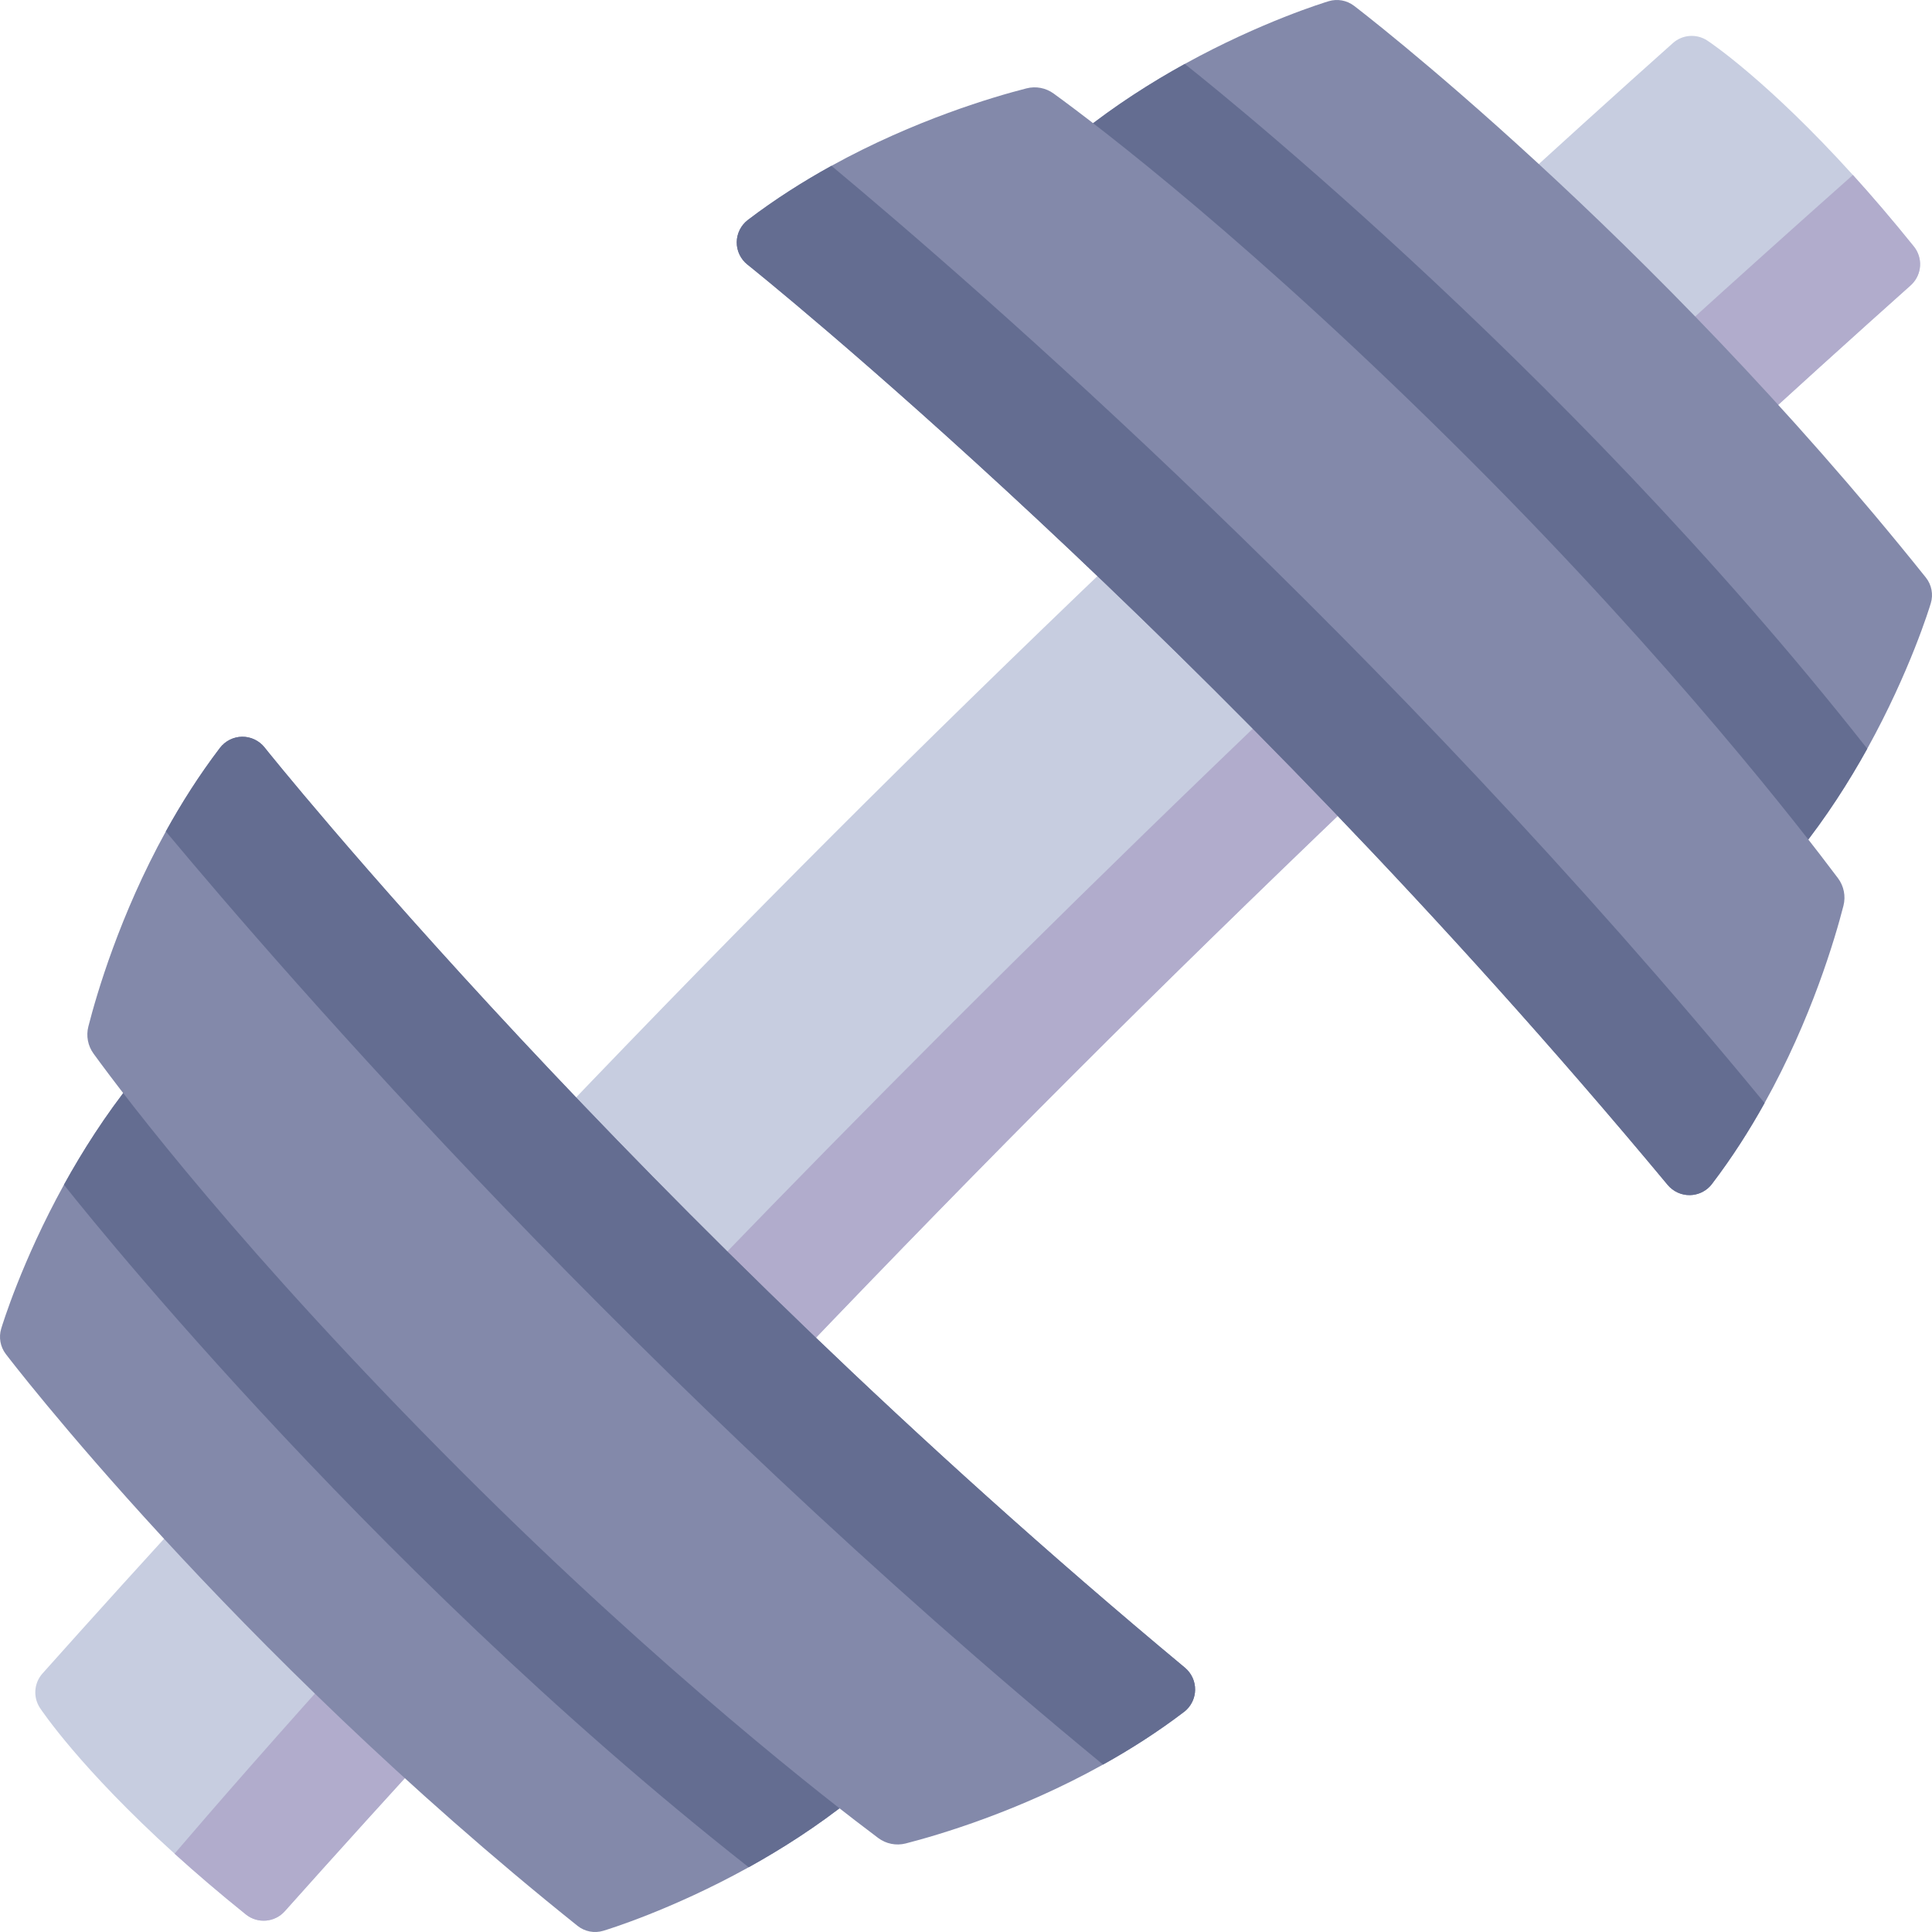<svg id="Layer_1" enable-background="new 0 0 512 512" height="512" viewBox="0 0 512 512" width="512" xmlns="http://www.w3.org/2000/svg"><g><path d="m491.031 46.37c5.047 5.57 10.455 11.869 16.167 18.966 2.403 2.997 2.142 7.302-.544 9.988-.106.106-.212.212-.325.311-.155.141-15.919 14.152-40.787 36.843l-105.828 98.774c-26.699 25.526-52.013 50.246-75.192 73.425s-47.906 48.5-73.481 75.262l-98.782 105.821c-22.635 24.812-36.645 40.575-36.786 40.731-2.651 2.976-7.182 3.365-10.299.869-7.069-5.683-13.36-11.084-18.916-16.117-24.967-22.62-35.154-37.854-35.67-38.624-1.859-2.835-1.598-6.574.657-9.112.141-.156 14.152-15.919 36.836-40.78l99.071-106.139c25.724-26.911 50.514-52.296 73.75-75.531 23.228-23.228 48.62-48.026 75.467-73.686l.057-.057 106.074-99.022c24.932-22.741 40.696-36.751 40.851-36.893 2.538-2.255 6.277-2.517 9.105-.65.778.509 15.99 10.689 38.575 35.621z" fill="#c7cde0"/><path d="m491.031 46.37c5.047 5.57 10.455 11.869 16.167 18.966 2.403 2.997 2.142 7.302-.544 9.988-.106.106-.212.212-.325.311-.155.141-15.919 14.152-40.787 36.843l-105.828 98.774c-26.699 25.526-52.013 50.246-75.192 73.425s-47.906 48.5-73.481 75.262l-98.782 105.821c-22.635 24.812-36.645 40.575-36.786 40.731-2.651 2.976-7.182 3.365-10.299.869-7.069-5.683-13.36-11.084-18.916-16.117 39.825-46.57 195.185-223.122 444.773-444.873z" fill="#b1accc"/><g><path d="m228.379 470.97c0 1.993-.799 3.895-2.198 5.295-.198.198-.396.382-.622.551-9.006 7.196-18.386 13.169-27.145 18.026-20.464 11.331-37.536 16.541-38.54 16.838-2.354.714-4.913.219-6.836-1.322-92.177-73.771-150.934-150.78-151.521-151.55-1.442-1.909-1.887-4.39-1.202-6.687.304-.997 5.443-17.856 16.633-38.151 4.892-8.864 10.936-18.386 18.231-27.533 1.435-1.803 3.641-2.849 5.952-2.813 2.319.028 4.489 1.124 5.881 2.969.693.905 69.869 91.542 178.553 178.511 1.782 1.426 2.814 3.589 2.814 5.866z" fill="#8389aa"/><path d="m228.379 470.97c0 1.993-.799 3.895-2.198 5.295-.198.198-.396.382-.622.551-9.006 7.196-18.386 13.169-27.145 18.026-103.582-81.499-181.465-180.872-181.465-180.872 4.892-8.864 10.936-18.386 18.231-27.533 1.435-1.803 3.641-2.849 5.952-2.813 2.319.028 4.489 1.124 5.881 2.969.693.905 69.869 91.542 178.553 178.511 1.781 1.426 2.813 3.589 2.813 5.866z" fill="#646d91"/><path d="m314.019 441.952c1.753 1.47 2.75 3.64 2.7 5.924-.042 1.951-.834 3.789-2.191 5.146-.24.24-.488.459-.763.664-7.005 5.337-14.279 9.967-21.454 13.947-22.338 12.441-43.615 18.676-52.289 20.903-2.524.643-5.203.113-7.288-1.449-12.159-9.105-56.883-43.594-110.557-97.268-57.774-57.774-88.997-99.049-97.381-110.586-1.513-2.078-2.015-4.715-1.378-7.203 2.177-8.525 8.306-29.527 20.528-51.688 4.079-7.387 8.829-14.908 14.336-22.14 1.407-1.845 3.577-2.927 5.888-2.962 2.312-.021 4.51 1.032 5.945 2.835.96 1.216 97.96 122.532 243.904 243.877z" fill="#8389aa"/><path d="m314.019 441.952c1.753 1.47 2.75 3.64 2.7 5.924-.042 1.951-.834 3.789-2.191 5.146-.24.24-.488.459-.763.664-7.005 5.337-14.279 9.967-21.454 13.947-122.632-100.901-216.747-209.366-248.366-247.291 4.079-7.387 8.829-14.908 14.336-22.14 1.407-1.845 3.577-2.927 5.888-2.962 2.312-.021 4.51 1.032 5.945 2.835.961 1.216 97.961 122.532 243.905 243.877z" fill="#646d91"/></g><g><path d="m470.97 228.379c1.993 0 3.895-.799 5.295-2.198.198-.198.382-.396.551-.622 7.196-9.006 13.169-18.386 18.026-27.145 11.331-20.464 16.541-37.536 16.838-38.54.714-2.354.219-4.913-1.322-6.836-73.771-92.177-150.78-150.934-151.55-151.521-1.909-1.442-4.39-1.887-6.687-1.202-.997.304-17.856 5.443-38.151 16.633-8.864 4.892-18.386 10.936-27.533 18.231-1.803 1.435-2.849 3.641-2.813 5.952.028 2.319 1.124 4.489 2.969 5.881.905.693 91.542 69.869 178.511 178.553 1.426 1.782 3.589 2.814 5.866 2.814z" fill="#8389aa"/><path d="m470.97 228.379c1.993 0 3.895-.799 5.295-2.198.198-.198.382-.396.551-.622 7.196-9.006 13.169-18.386 18.026-27.145-81.499-103.582-180.872-181.465-180.872-181.465-8.864 4.892-18.386 10.936-27.533 18.231-1.803 1.435-2.849 3.641-2.813 5.952.028 2.319 1.124 4.489 2.969 5.881.905.693 91.542 69.869 178.511 178.553 1.426 1.781 3.589 2.813 5.866 2.813z" fill="#646d91"/><path d="m441.952 314.019c1.47 1.753 3.64 2.75 5.924 2.7 1.951-.042 3.789-.834 5.146-2.191.24-.24.459-.488.664-.763 5.337-7.005 9.967-14.279 13.947-21.454 12.441-22.338 18.676-43.615 20.903-52.289.643-2.524.113-5.203-1.449-7.288-9.105-12.159-43.594-56.883-97.268-110.557-57.774-57.774-99.049-88.997-110.586-97.381-2.078-1.513-4.715-2.015-7.203-1.378-8.525 2.177-29.527 8.306-51.688 20.528-7.387 4.079-14.908 8.829-22.14 14.336-1.845 1.407-2.927 3.577-2.962 5.888-.021 2.312 1.032 4.51 2.835 5.945 1.216.96 122.532 97.96 243.877 243.904z" fill="#8389aa"/><path d="m441.952 314.019c1.47 1.753 3.64 2.75 5.924 2.7 1.951-.042 3.789-.834 5.146-2.191.24-.24.459-.488.664-.763 5.337-7.005 9.967-14.279 13.947-21.454-100.901-122.632-209.366-216.747-247.291-248.366-7.387 4.079-14.908 8.829-22.14 14.336-1.845 1.407-2.927 3.577-2.962 5.888-.021 2.312 1.032 4.51 2.835 5.945 1.216.961 122.532 97.961 243.877 243.905z" fill="#646d91"/></g></g></svg>